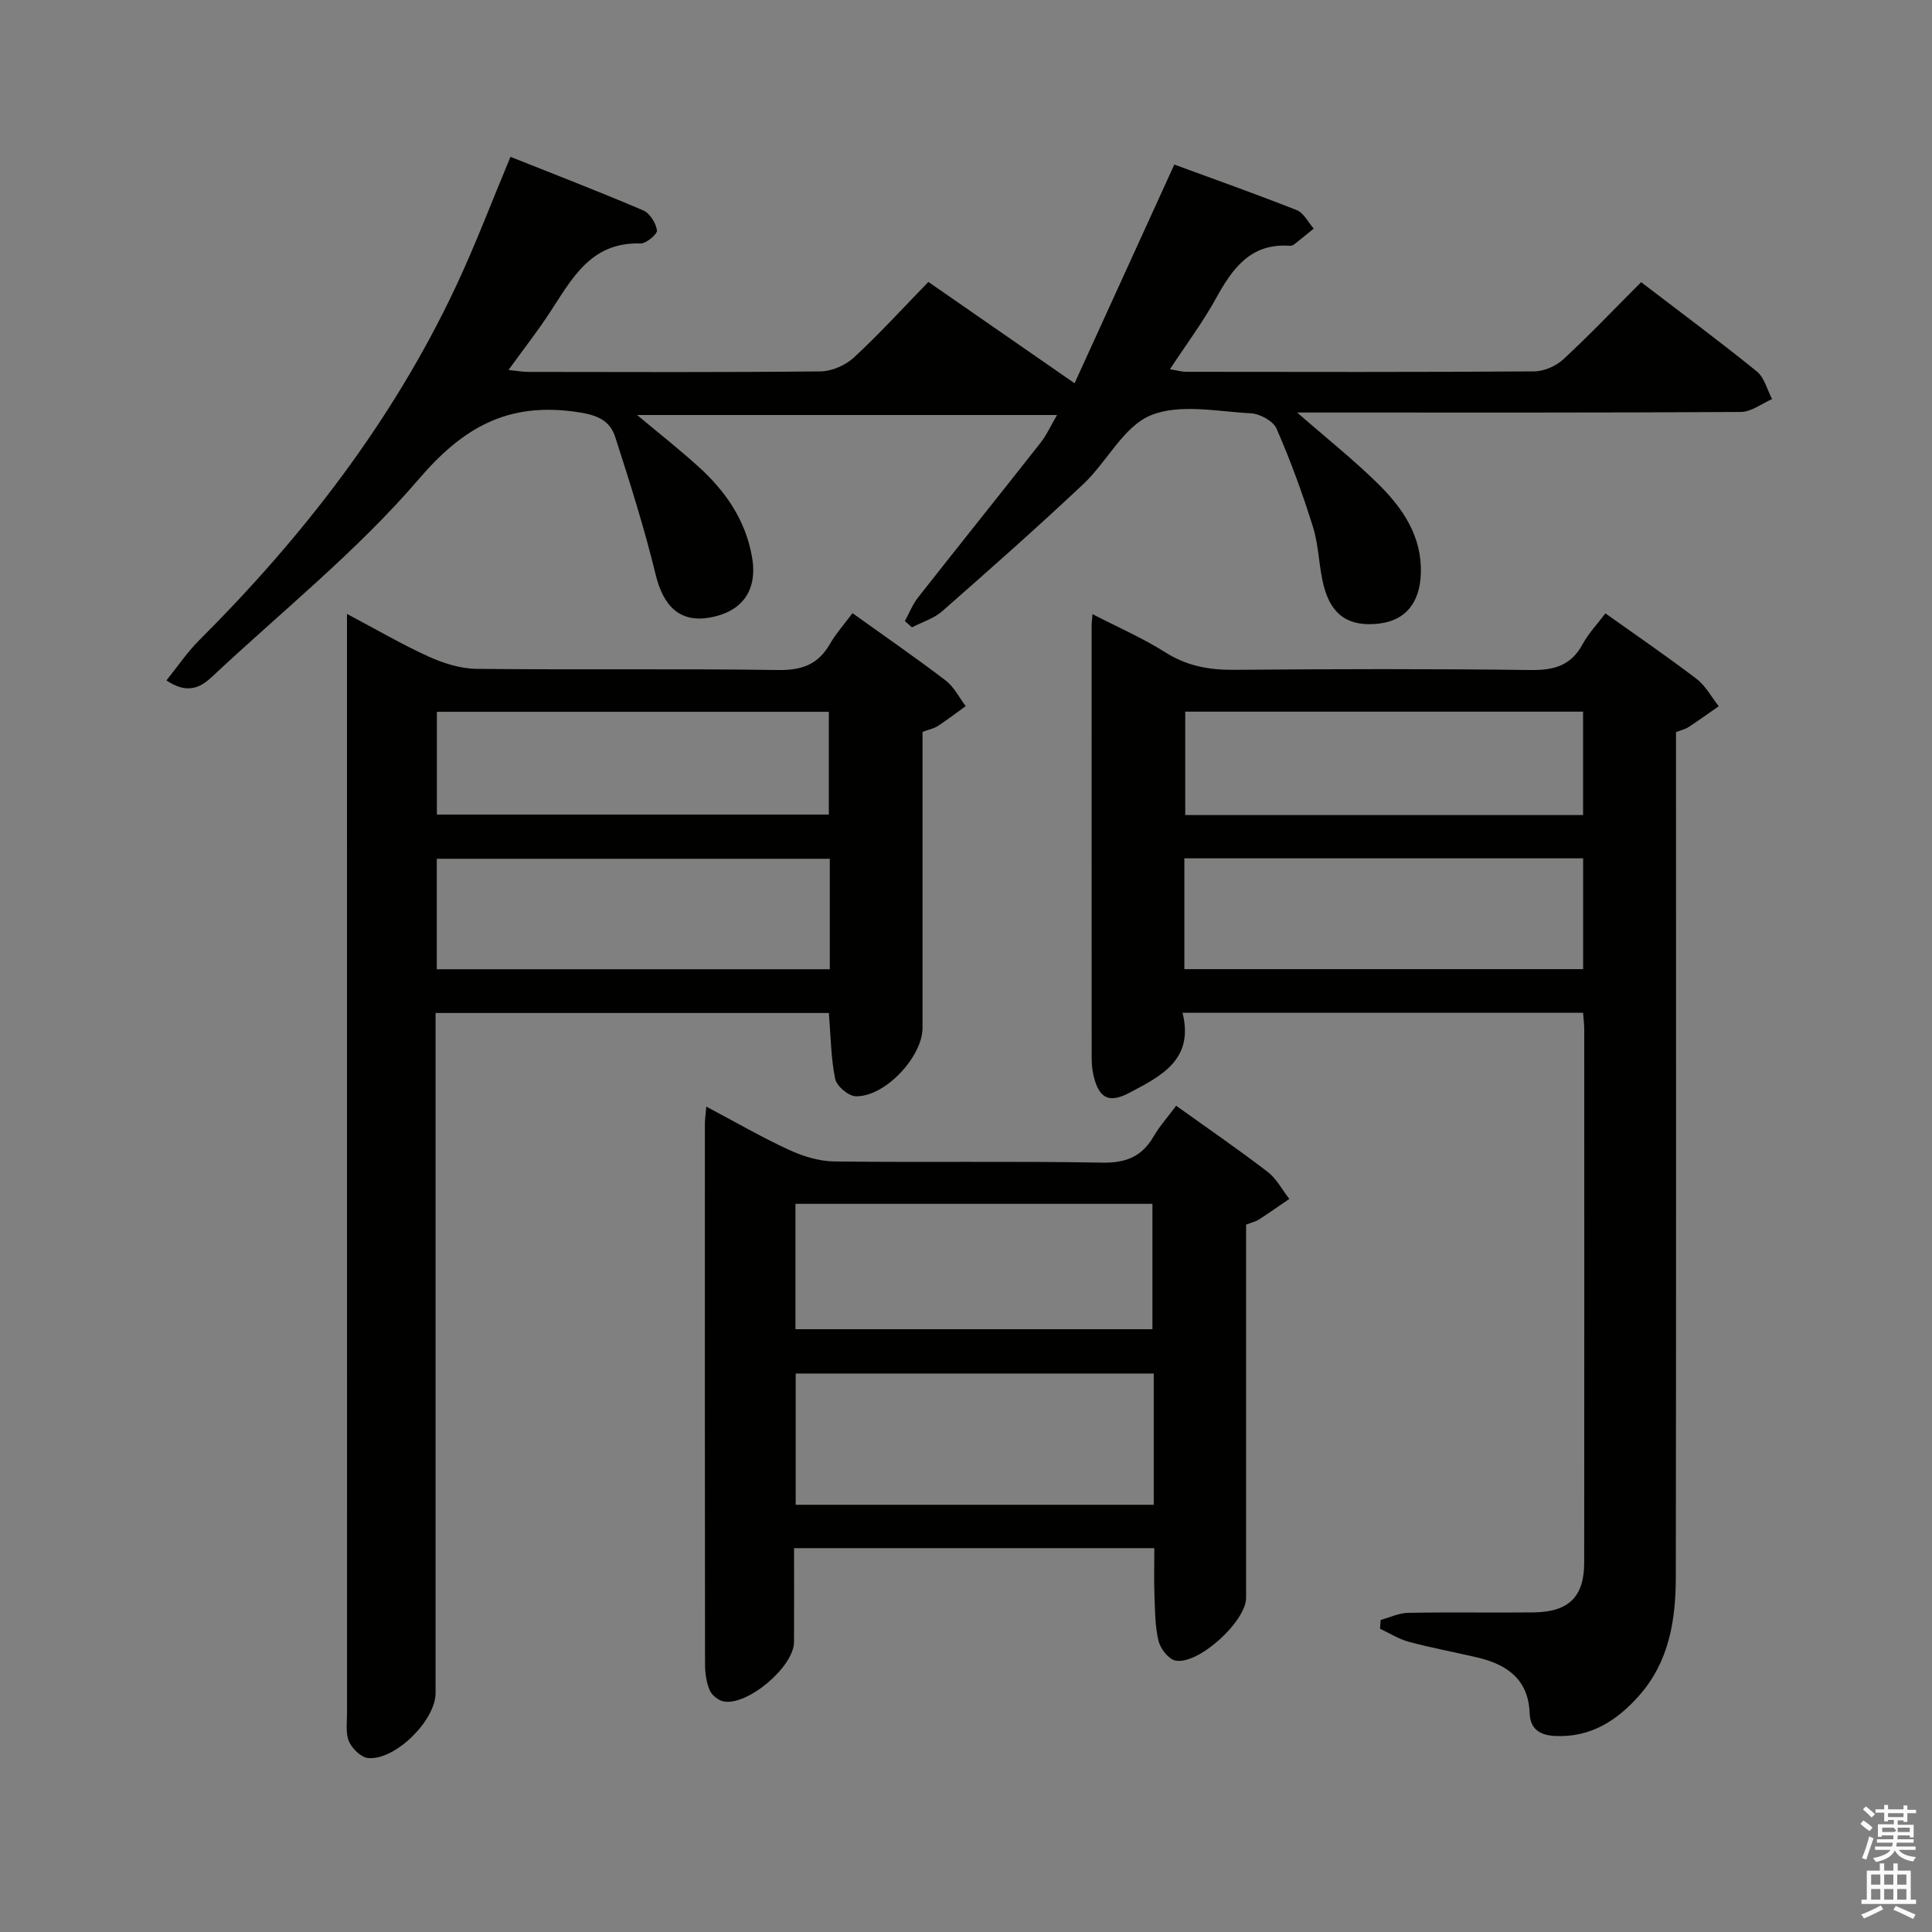 <svg enable-background="new 0 0 400 400" viewBox="0 0 400 400" xmlns="http://www.w3.org/2000/svg"><rect x="0" y="0" width="400" height="400" fill="#808080" stroke="none"/><path d="m385.2 377.6.6-.7c.6.4 1.3.9 1.9 1.5l-.6.7c-.8-.5-1.4-1-1.9-1.5zm.3 7.1c.6-1.4 1.1-2.9 1.5-4.5.3.1.6.3.9.4-.5 1.4-1 2.9-1.5 4.4zm.2-10.1.6-.6c.7.5 1.3 1.1 1.9 1.6l-.7.7c-.6-.6-1.2-1.2-1.8-1.7zm8.4-.8h.8v.9h1.8v.7h-1.8v1.8h-.8v-.3h-1.2v.9h3.3v2.6h-.8v-.4h-2.5c0 .3 0 .6-.1.8h3.4v.7h-3.5c0 .3-.1.6-.1.8h4v.7h-3.5c.7.9 1.9 1.3 3.6 1.5-.2.2-.4.5-.6.9-1.9-.3-3.2-1.1-3.8-2.3-.5 1.1-1.8 2-3.9 2.4-.2-.3-.4-.5-.6-.8 1.9-.4 3.1-.9 3.6-1.7h-3.2v-.7h3.5c.1-.2.1-.5.2-.8h-3.3v-.7h3.4c0-.2 0-.5 0-.8h-2.4v.3h-.8v-2.6h3.3v-.9h-1.2v.3h-.8v-1.8h-1.8v-.7h1.8v-.9h.8v.9h3.2zm-4.4 5.5h2.4c1-.3 0-.6 0-.9h-2.4zm1.2-3.1h3.2v-.8h-3.2zm4.4 2.2h-2.4v.9h2.5v-.9z" fill="#fafafb"/><path d="m389.2 385.8h.9v1.5h1.9v-1.5h.9v1.5h2.7v6h1.1v.9h-11.3v-.9h1.1v-6h2.7zm.2 8.7.5.8c-1.2.6-2.5 1.3-4 1.9-.2-.3-.3-.6-.6-.8 1.6-.6 3-1.3 4.1-1.9zm-2-4.3h1.9v-2.1h-1.9zm0 3.1h1.9v-2.2h-1.9zm2.7-3.1h1.9v-2.1h-1.9zm0 3.1h1.9v-2.2h-1.9zm2.4 1.3c1.4.6 2.7 1.2 4.1 1.8l-.5.9c-1.5-.7-2.8-1.4-4.1-1.9zm2.2-6.5h-1.9v2.1h1.9zm-1.9 5.2h1.9v-2.2h-1.9z" fill="#fafafb"/><g fill="#010100"><path d="m327.76 209.69c-27.79 0-55.06 0-82.93 0 2.44 9.76-4.53 13.14-11.02 16.57-4.31 2.28-6.35 1.06-7.44-3.73-.25-1.12-.35-2.3-.35-3.45-.02-29.83-.01-59.66-.01-89.49 0-.64.09-1.28.18-2.44 5.24 2.71 10.4 4.95 15.11 7.93 4.45 2.81 9.02 3.64 14.17 3.6 20.5-.17 41-.22 61.49.04 4.82.06 8.3-.93 10.69-5.32 1.24-2.29 3.11-4.25 4.73-6.41 6.47 4.61 12.8 8.93 18.89 13.58 1.87 1.43 3.07 3.74 4.58 5.65-2.08 1.44-4.13 2.92-6.24 4.31-.67.44-1.51.62-2.61 1.05v5.85c0 56.33.04 112.65-.04 168.98-.01 8.93-1.34 17.6-7.63 24.68-4.62 5.2-10.03 8.66-17.32 8.33-3.11-.14-5.19-1.39-5.31-4.69-.26-7.13-4.77-10.16-10.97-11.6-4.69-1.09-9.43-1.97-14.07-3.22-2.07-.56-3.96-1.77-5.94-2.69.04-.61.09-1.22.13-1.83 1.89-.51 3.77-1.43 5.67-1.47 8.66-.16 17.33 0 26-.09 7.26-.08 10.47-3.23 10.47-10.31.03-36.83.02-73.66.01-110.49-.01-1.01-.14-1.99-.24-3.34zm-82.55-9.04h82.56c0-7.78 0-15.22 0-22.94-27.6 0-54.97 0-82.56 0zm82.55-53.31c-27.74 0-55.11 0-82.37 0v21.41h82.37c0-7.18 0-14.1 0-21.41z"/><path d="m191 151.53v61.28c0 6.04-7.92 14.43-13.89 14.15-1.51-.07-3.9-2.12-4.2-3.6-.88-4.35-.91-8.86-1.3-13.63-26.87 0-53.77 0-81.43 0v5.91 134.91c0 5.61-8.3 13.91-13.93 13.44-1.47-.12-3.35-1.95-4-3.45-.74-1.71-.4-3.92-.4-5.92-.01-73.95-.01-147.9-.01-221.85 0-1.6 0-3.21 0-5.66 6.18 3.27 11.46 6.36 17 8.87 3.06 1.38 6.56 2.47 9.87 2.5 20.82.22 41.64-.06 62.45.24 4.89.07 8.23-1.17 10.66-5.38 1.23-2.14 2.92-4.03 4.68-6.39 6.48 4.65 12.99 9.14 19.28 13.93 1.73 1.32 2.79 3.51 4.16 5.31-1.92 1.39-3.8 2.83-5.78 4.13-.82.52-1.85.72-3.16 1.21zm-100.57 49.14h81.37c0-7.77 0-15.2 0-22.87-27.22 0-54.24 0-81.37 0zm.02-32.02h81.15c0-7.41 0-14.46 0-21.28-27.29 0-54.17 0-81.15 0z"/><path d="m268.56 85.41c6.26 5.47 11.86 9.91 16.91 14.91 5.03 4.99 8.95 10.78 8.7 18.42-.2 6.08-3.2 9.72-8.62 10.36-6.13.73-9.85-1.58-11.46-7.71-1.05-3.99-1.01-8.29-2.23-12.21-2.15-6.93-4.66-13.78-7.56-20.43-.69-1.58-3.45-3.09-5.34-3.18-6.98-.37-14.79-2.05-20.76.44-5.61 2.34-9.01 9.6-13.87 14.18-9.56 9-19.4 17.7-29.26 26.36-1.73 1.52-4.16 2.24-6.26 3.34-.49-.44-.98-.88-1.46-1.31.9-1.64 1.59-3.44 2.73-4.89 8.42-10.71 16.95-21.33 25.37-32.04 1.22-1.55 2.04-3.4 3.4-5.73-29.18 0-57.79 0-86.95 0 4.54 3.8 8.79 7.14 12.79 10.77 5.53 5.02 9.63 10.95 10.99 18.52 1.23 6.82-1.82 11.38-8.63 12.63-6.17 1.14-9.68-2.18-11.31-8.89-2.33-9.6-5.33-19.05-8.36-28.46-1.24-3.85-4.35-4.71-8.49-5.27-13.82-1.86-22.97 3.22-32.17 13.96-12.8 14.94-28.45 27.45-42.88 40.99-2.51 2.35-5.21 3.51-9.38.7 2.29-2.84 4.25-5.78 6.7-8.23 21.61-21.57 40.08-45.42 53.15-73.16 4.09-8.69 7.49-17.71 11.38-27.01 9.12 3.63 18.37 7.2 27.48 11.09 1.36.58 2.63 2.61 2.85 4.13.11.77-2.23 2.76-3.42 2.72-10.3-.34-14.21 7.35-18.8 14.35-2.54 3.87-5.41 7.54-8.52 11.84 1.75.18 2.96.4 4.16.4 20.16.02 40.33.11 60.49-.11 2.32-.03 5.12-1.27 6.85-2.86 5.25-4.85 10.08-10.16 15.43-15.66 9.95 6.9 19.57 13.57 30.27 20.98 7-15.34 13.72-30.08 20.65-45.28 8.06 2.96 16.77 6.05 25.36 9.44 1.44.57 2.35 2.51 3.5 3.82-1.33 1.08-2.66 2.18-4.01 3.24-.25.19-.63.34-.93.32-8.12-.59-11.87 4.67-15.29 10.88-2.72 4.94-6.13 9.49-9.54 14.68 1.39.22 2.41.53 3.44.53 24 .03 47.99.08 71.99-.09 2.03-.01 4.5-1.1 6.01-2.49 5.47-5.06 10.62-10.48 16.12-15.98 8.22 6.29 16.22 12.22 23.95 18.48 1.57 1.27 2.13 3.79 3.16 5.73-2.15.93-4.29 2.64-6.44 2.66-28.66.18-57.32.12-85.98.12-1.63 0-3.25 0-5.91 0z"/><path d="m243.51 228.93c6.56 4.7 12.87 9.03 18.93 13.68 1.85 1.42 3.02 3.72 4.5 5.61-2.09 1.43-4.15 2.89-6.28 4.26-.68.44-1.52.62-2.67 1.07v19.8c0 19.16.01 38.31 0 57.47 0 4.89-9.98 13.99-14.67 12.97-1.42-.31-3.07-2.46-3.46-4.05-.73-3.02-.72-6.24-.84-9.39s-.03-6.3-.03-9.82c-24.84 0-49.37 0-74.59 0 0 6.56.03 13.01-.01 19.46-.03 5.11-9.7 13.29-14.63 12.26-1.09-.23-2.4-1.3-2.83-2.31-.68-1.63-.96-3.54-.96-5.33-.05-37.31-.04-74.63-.03-111.94 0-.94.15-1.88.29-3.56 6 3.18 11.43 6.33 17.11 8.95 2.91 1.34 6.25 2.37 9.41 2.41 18.49.22 36.98-.09 55.47.24 4.93.09 8.21-1.26 10.63-5.44 1.24-2.12 2.93-4.01 4.66-6.34zm-4.64 55.44c-24.99 0-49.53 0-74.13 0v27.18h74.13c0-9.18 0-17.99 0-27.18zm-74.18-9.17h73.91c0-8.95 0-17.5 0-25.96-24.81 0-49.22 0-73.91 0z"/></g></svg>